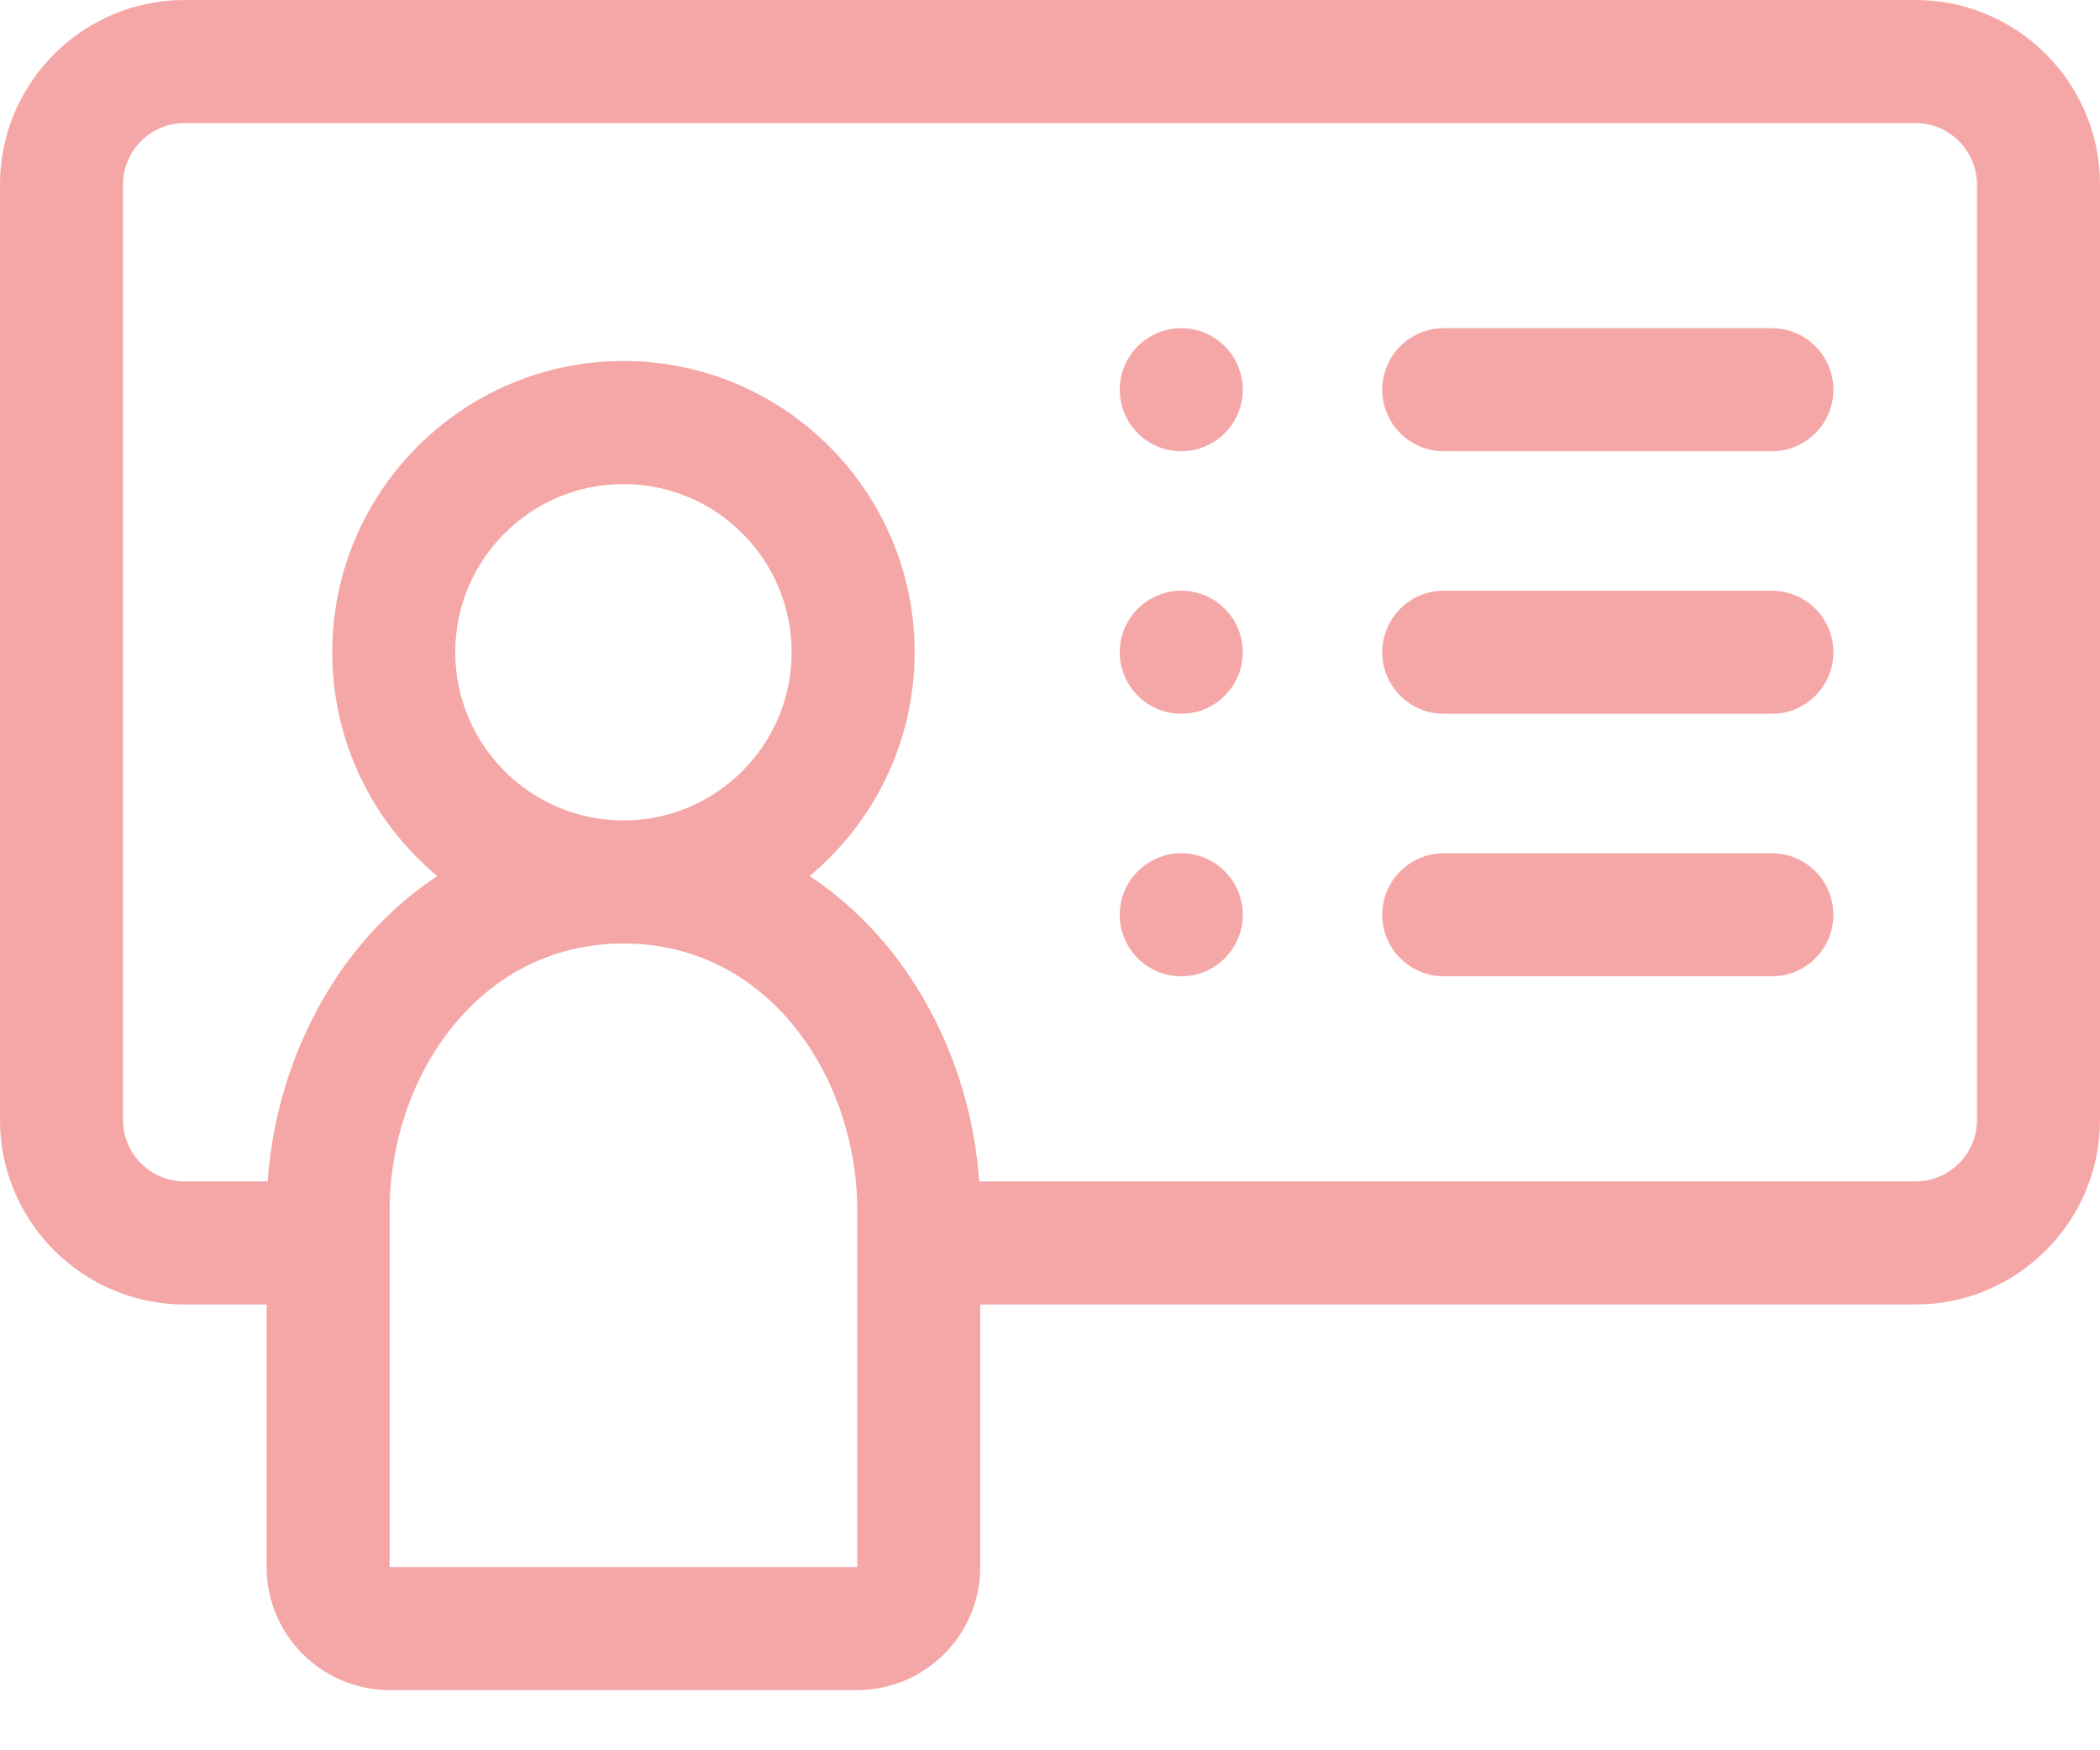 <svg width="24" height="20" viewBox="0 0 24 20" fill="none" xmlns="http://www.w3.org/2000/svg">
<path d="M21.891 0H2.109C0.946 0 0 0.946 0 2.109V12.797C0 13.96 0.946 14.906 2.109 14.906H3.047V17.906C3.047 18.682 3.678 19.312 4.453 19.312H9.797C10.572 19.312 11.203 18.682 11.203 17.906V14.906H21.891C23.054 14.906 24 13.96 24 12.797V2.109C24 0.946 23.054 0 21.891 0ZM9.797 17.906H4.453V13.828C4.453 12.33 5.453 10.781 7.125 10.781C8.797 10.781 9.797 12.33 9.797 13.828V17.906ZM5.203 7.453C5.203 6.393 6.065 5.531 7.125 5.531C8.185 5.531 9.047 6.393 9.047 7.453C9.047 8.513 8.185 9.375 7.125 9.375C6.065 9.375 5.203 8.513 5.203 7.453ZM22.594 12.797C22.594 13.185 22.278 13.5 21.891 13.5H11.191C11.122 12.508 10.744 11.539 10.13 10.8C9.87 10.488 9.575 10.223 9.253 10.01C9.986 9.399 10.453 8.48 10.453 7.453C10.453 5.618 8.96 4.125 7.125 4.125C5.29 4.125 3.797 5.618 3.797 7.453C3.797 8.48 4.264 9.399 4.997 10.01C4.675 10.223 4.38 10.488 4.12 10.8C3.506 11.539 3.128 12.508 3.059 13.5H2.109C1.722 13.5 1.406 13.185 1.406 12.797V2.109C1.406 1.722 1.722 1.406 2.109 1.406H21.891C22.278 1.406 22.594 1.722 22.594 2.109V12.797Z" fill="#f5a7a7"/>
<path d="M20.25 3.75H16.5C16.112 3.75 15.797 4.065 15.797 4.453C15.797 4.841 16.112 5.156 16.5 5.156H20.25C20.638 5.156 20.953 4.841 20.953 4.453C20.953 4.065 20.638 3.75 20.25 3.75Z" fill="#f5a7a7"/>
<path d="M20.25 6.75H16.5C16.112 6.75 15.797 7.065 15.797 7.453C15.797 7.841 16.112 8.156 16.5 8.156H20.25C20.638 8.156 20.953 7.841 20.953 7.453C20.953 7.065 20.638 6.75 20.25 6.75Z" fill="#f5a7a7"/>
<path d="M20.25 9.75H16.5C16.112 9.75 15.797 10.065 15.797 10.453C15.797 10.841 16.112 11.156 16.5 11.156H20.25C20.638 11.156 20.953 10.841 20.953 10.453C20.953 10.065 20.638 9.75 20.25 9.75Z" fill="#f5a7a7"/>
<path d="M13.5 11.156C13.888 11.156 14.203 10.841 14.203 10.453C14.203 10.065 13.888 9.75 13.5 9.75C13.112 9.75 12.797 10.065 12.797 10.453C12.797 10.841 13.112 11.156 13.5 11.156Z" fill="#f5a7a7"/>
<path d="M13.5 8.156C13.888 8.156 14.203 7.841 14.203 7.453C14.203 7.065 13.888 6.75 13.5 6.75C13.112 6.75 12.797 7.065 12.797 7.453C12.797 7.841 13.112 8.156 13.5 8.156Z" fill="#f5a7a7"/>
<path d="M13.5 5.156C13.888 5.156 14.203 4.842 14.203 4.453C14.203 4.065 13.888 3.75 13.5 3.75C13.112 3.75 12.797 4.065 12.797 4.453C12.797 4.842 13.112 5.156 13.5 5.156Z" fill="#f5a7a7"/>
</svg>
